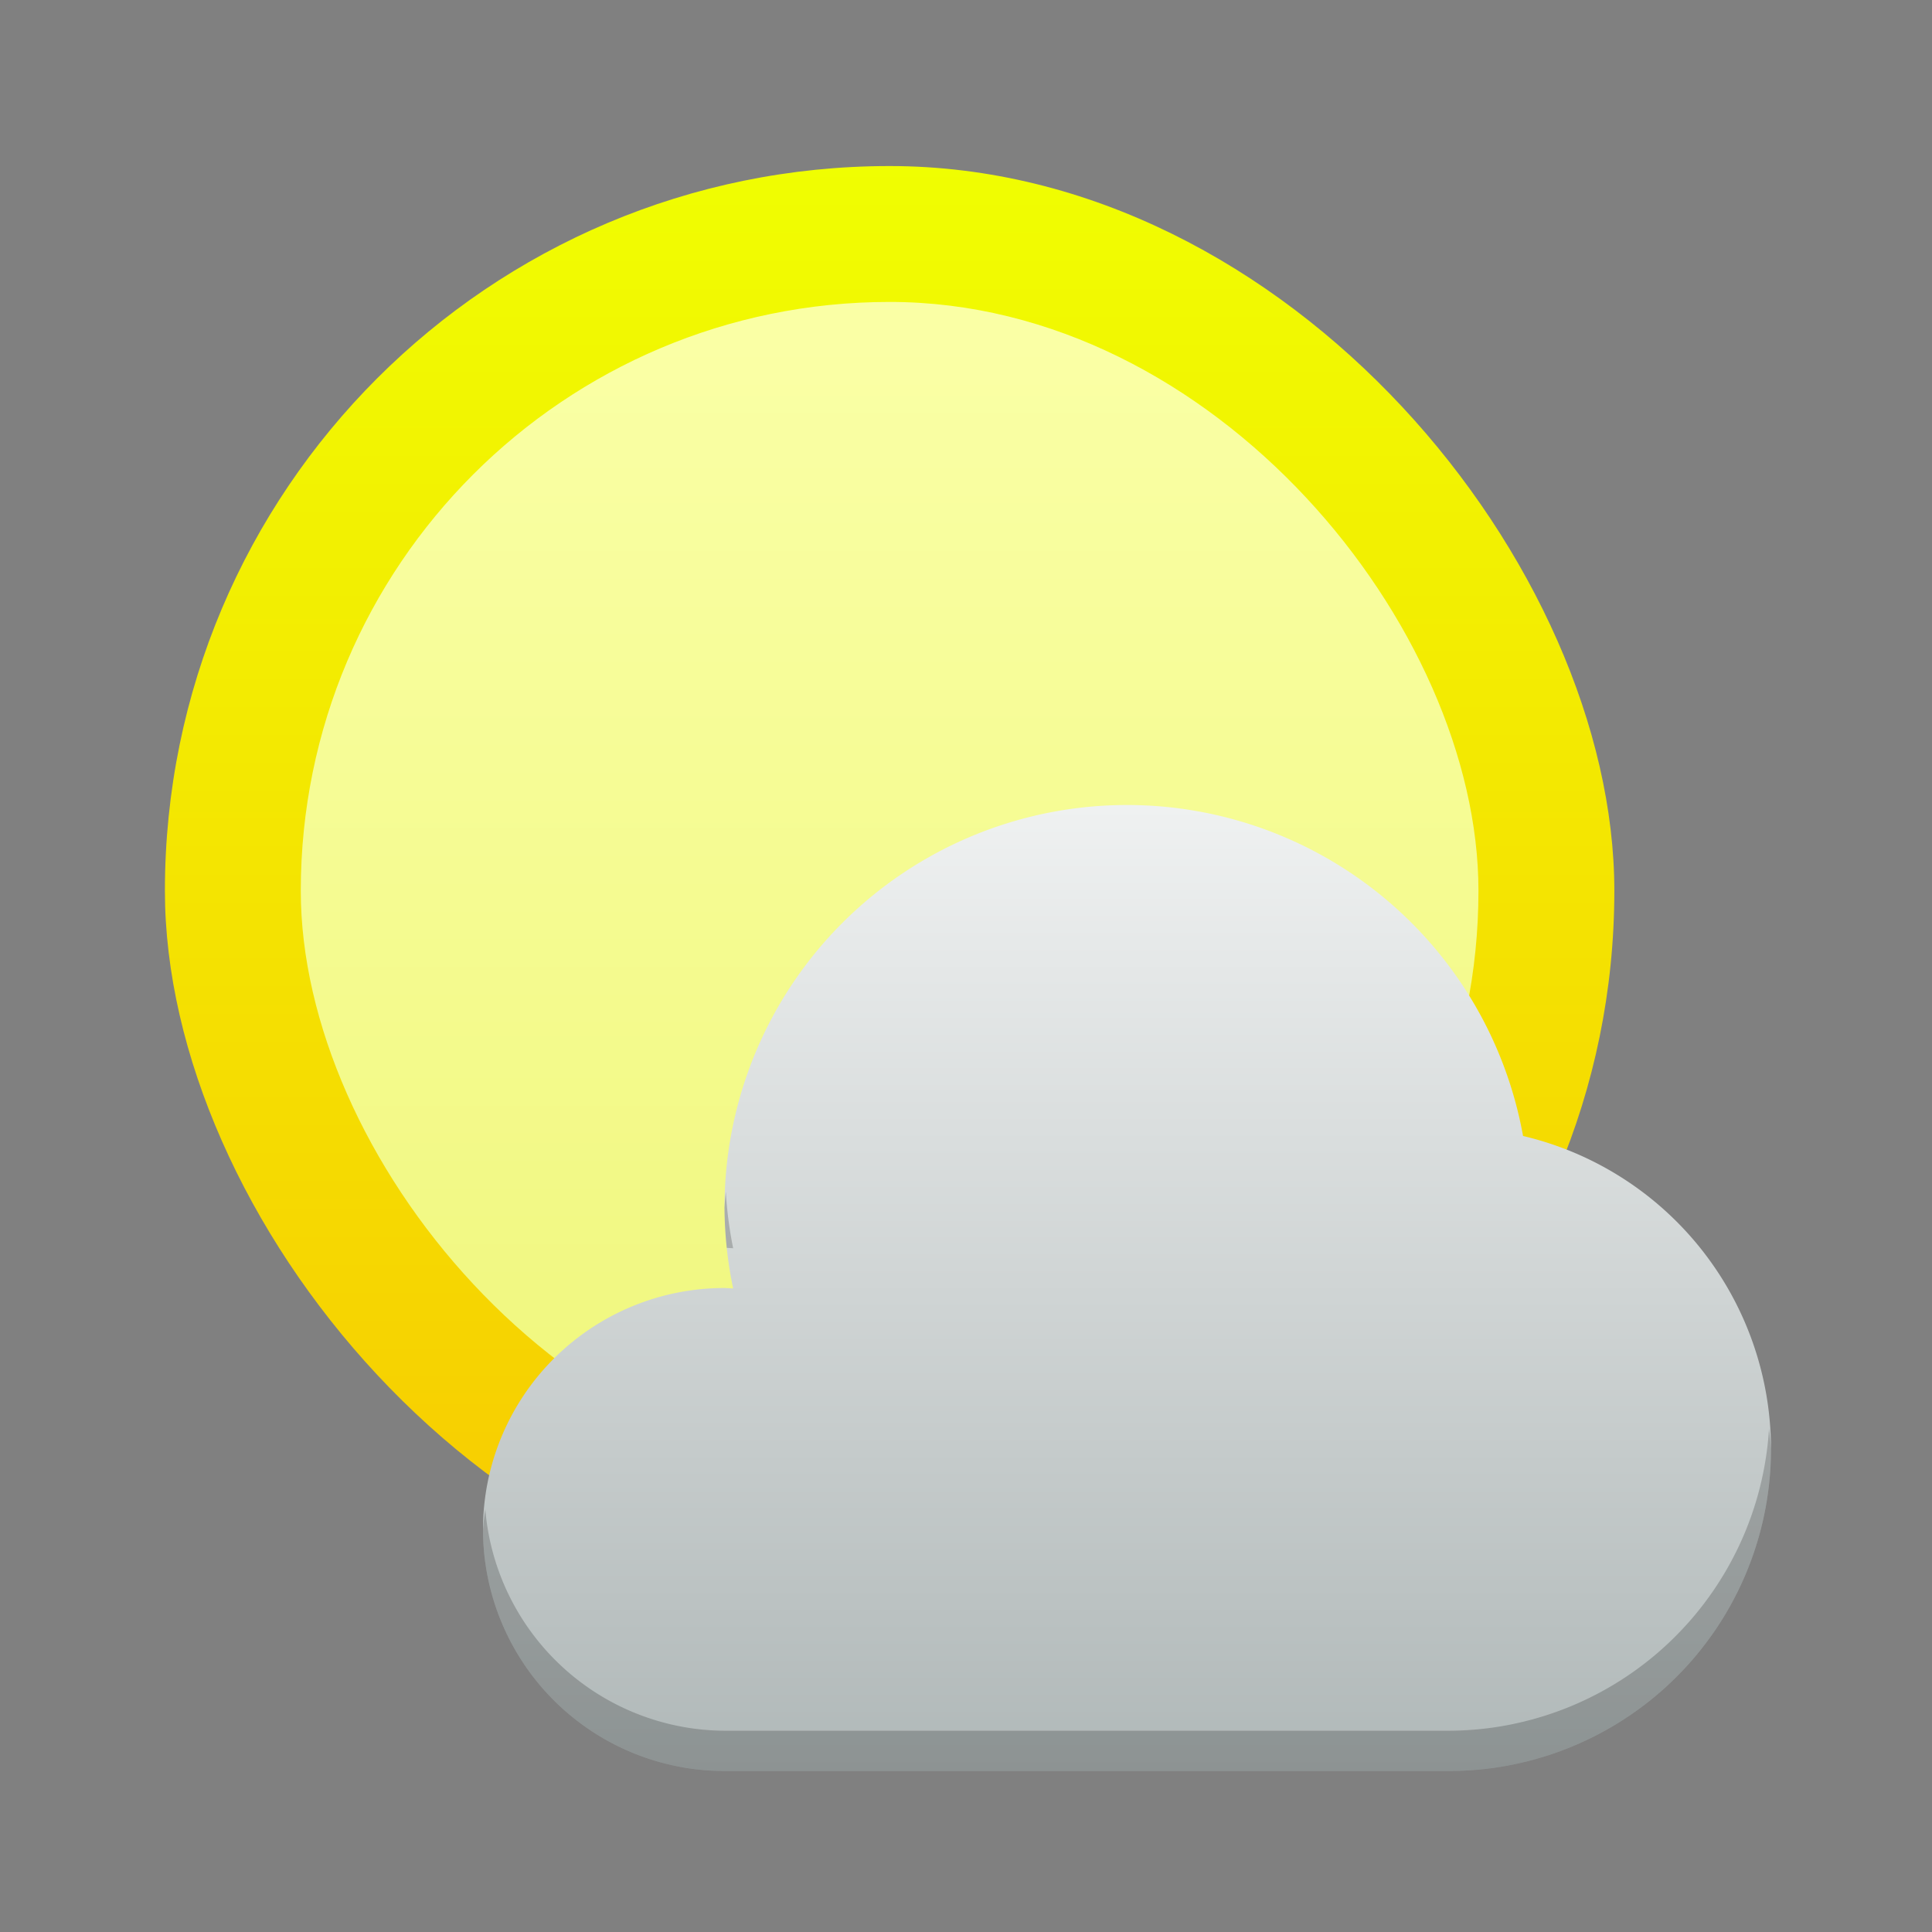 <?xml version="1.0" encoding="UTF-8" standalone="no"?>
<svg
   width="48"
   height="48"
   version="1.1"
   id="svg38"
   sodipodi:docname="gnome-weather.svg"
   inkscape:version="1.1.1 (3bf5ae0d25, 2021-09-20, custom)"
   xmlns:inkscape="http://www.inkscape.org/namespaces/inkscape"
   xmlns:sodipodi="http://sodipodi.sourceforge.net/DTD/sodipodi-0.dtd"
   xmlns:xlink="http://www.w3.org/1999/xlink"
   xmlns="http://www.w3.org/2000/svg"
   xmlns:svg="http://www.w3.org/2000/svg">
  <rect width="100%" height="100%" fill="#808080" stroke="none"/>
  <sodipodi:namedview
     id="namedview40"
     pagecolor="#ffffff"
     bordercolor="#666666"
     borderopacity="1.0"
     inkscape:pageshadow="2"
     inkscape:pageopacity="0.0"
     inkscape:pagecheckerboard="0"
     showgrid="false"
     inkscape:zoom="5.5316374"
     inkscape:cx="-1.2654481"
     inkscape:cy="10.394752"
     inkscape:window-width="1920"
     inkscape:window-height="1019"
     inkscape:window-x="0"
     inkscape:window-y="31"
     inkscape:window-maximized="1"
     inkscape:current-layer="svg38" />
  <defs
     id="defs20">
    <linearGradient
       id="0">
      <stop
         stop-color="#eff1f1"
         id="stop2" />
      <stop
         offset="1"
         stop-color="#b0b8b8"
         id="stop4" />
    </linearGradient>
    <linearGradient
       xlink:href="#0"
       id="1"
       y1="511.798"
       x2="0"
       y2="535.798"
       gradientUnits="userSpaceOnUse"
       gradientTransform="matrix(0.999,0,0,0.999,-0.601,4.513)" />
    <linearGradient
       xlink:href="#3"
       id="2"
       y1="502.798"
       x2="0"
       y2="582.798"
       gradientUnits="userSpaceOnUse"
       gradientTransform="matrix(1.067,0,0,1.067,-25.905,-34.92)" />
    <linearGradient
       id="3">
      <stop
         stop-color="#f0ff01"
         id="stop9" />
      <stop
         offset="1"
         stop-color="#ff9701"
         id="stop11" />
    </linearGradient>
    <linearGradient
       xlink:href="#5"
       id="4"
       y1="507.798"
       x2="0"
       y2="547.798"
       gradientUnits="userSpaceOnUse"
       gradientTransform="matrix(1.02,0,0,1.02,-6.676,-10.269)" />
    <linearGradient
       id="5">
      <stop
         stop-color="#faffa5"
         id="stop15" />
      <stop
         offset="1"
         stop-color="#edf573"
         id="stop17" />
    </linearGradient>
    <linearGradient
       xlink:href="#0"
       id="1-3"
       y1="511.798"
       x2="0"
       y2="535.798"
       gradientUnits="userSpaceOnUse"
       gradientTransform="matrix(0.999,0,0,0.999,-0.601,4.513)" />
  </defs>
  <g
     transform="translate(-388.571,-503.798)"
     id="g36">
    <g
       transform="matrix(0.844,0,0,0.844,64.714,83.843)"
       id="g28">
      <rect
         ry="21.333"
         y="502.465"
         x="388.571"
         height="42.667"
         width="42.667"
         fill="url(#2)"
         rx="21.333"
         id="rect24"
         style="fill:url(#2)" />
      <rect
         y="506.465"
         x="392.571"
         height="34.667"
         width="34.667"
         fill="url(#4)"
         rx="17.333"
         id="rect26"
         style="fill:url(#4)" />
    </g>
    <g
       color="#4d4d4d"
       id="g34"
       transform="translate(4.032,8.024)">
      <path
         d="m 412.539,515.774 a 10,10 0 0 1 9.84,8.223 8,8 0 0 1 6.16,7.777 8,8 0 0 1 -8,8 h -18 a 6,6 0 0 1 -6,-6 6,6 0 0 1 6,-6 6,6 0 0 1 0.215,0.012 10,10 0 0 1 -0.215,-2.012 10,10 0 0 1 10,-10 z"
         fill="url(#1)"
         id="path30"
         style="fill:url(#1);stroke-width:0.999" />
      <path
         id="path30-5"
         style="opacity:0.2;fill:#000000;stroke-width:0.999"
         d="M 18.033,29.611 A 10,10 0 0 0 18,30 a 10,10 0 0 0 0.057,1.004 6,6 0 0 1 0.158,0.008 10,10 0 0 1 -0.182,-1.4 z m 25.918,5.883 A 8,8 0 0 1 36,43 H 18 A 6,6 0 0 1 12.057,37.5 6,6 0 0 0 12,38 a 6,6 0 0 0 6,6 h 18 a 8,8 0 0 0 8,-8 8,8 0 0 0 -0.049,-0.506 z"
         transform="translate(384.539,495.774)" />
    </g>
  </g>
</svg>
